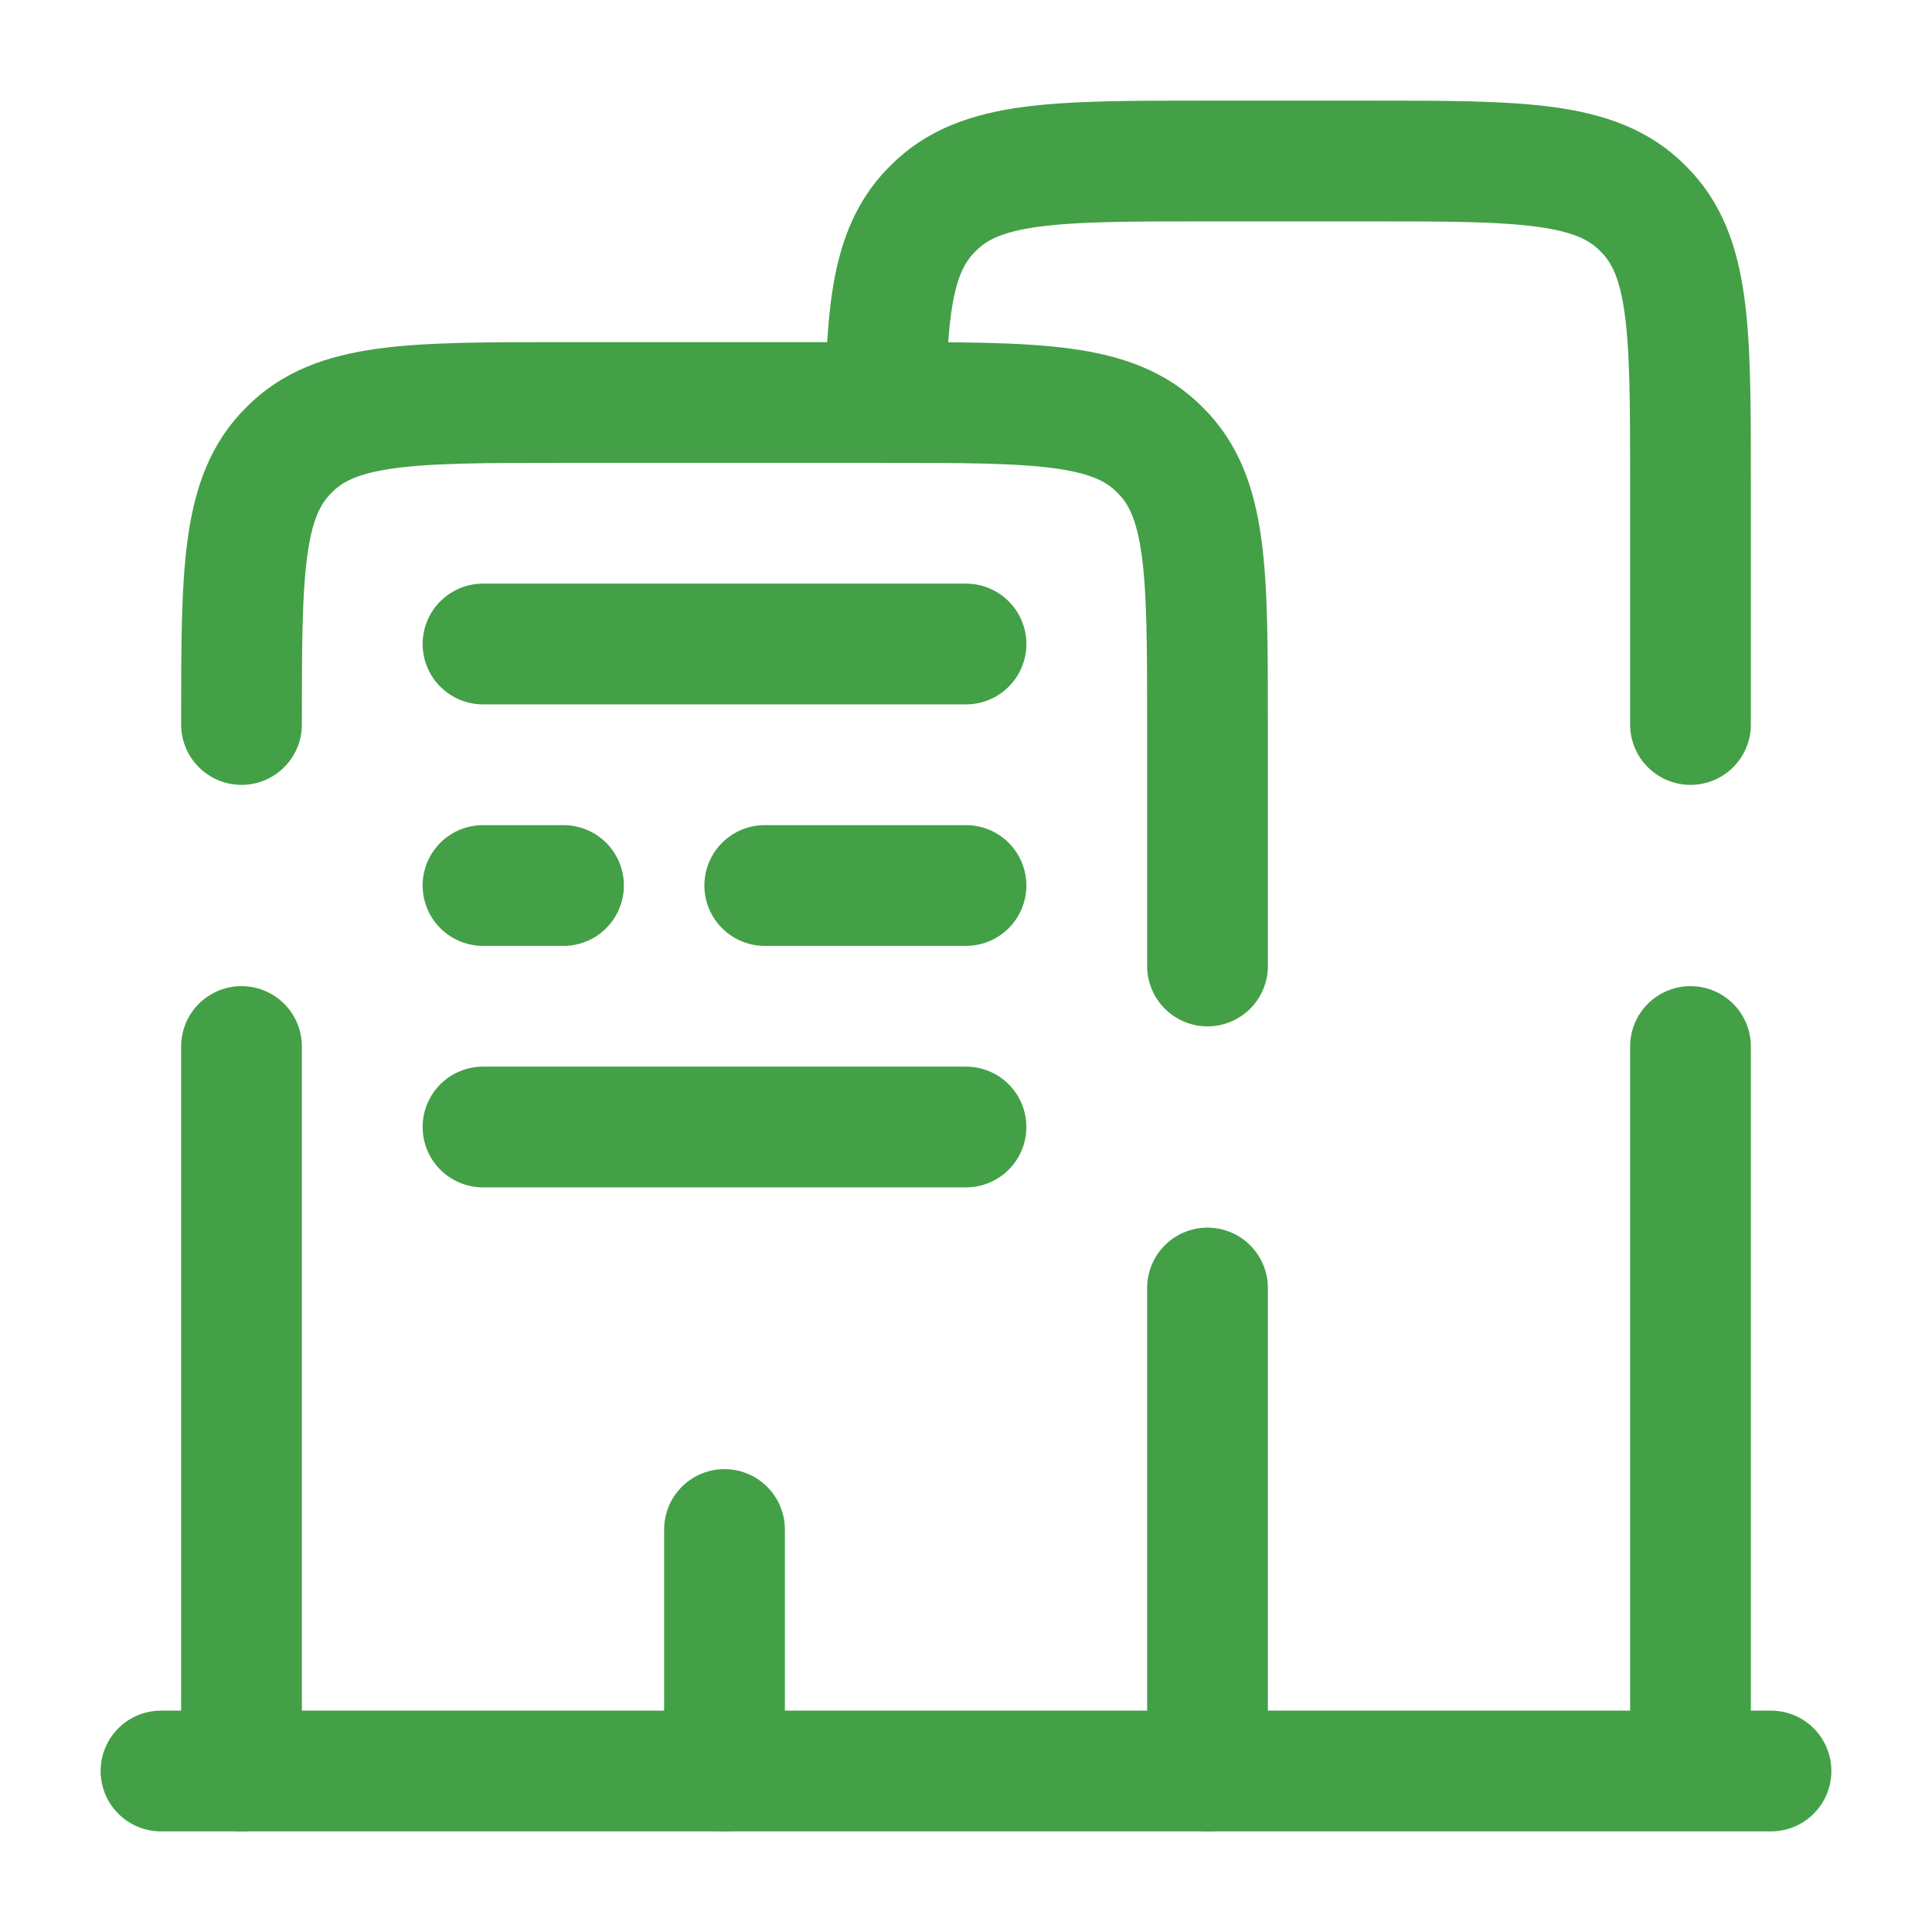 <svg xmlns="http://www.w3.org/2000/svg" fill="none" viewBox="0 0 24 24"><g stroke="#43a047" stroke-linecap="round" stroke-width="1.5"><path d="M22 22H2M21 22v-9M11 5c.02-1.24.11-1.94.59-2.41C12.17 2 13.1 2 15 2h2c1.89 0 2.83 0 3.41.59C21 3.17 21 4.1 21 6v3"/><path d="M15 22v-6M3 22v-9m0-4c0-1.89 0-2.83.59-3.41C4.17 5 5.1 5 7 5h4c1.89 0 2.83 0 3.41.59C15 6.17 15 7.1 15 9v3M9 22v-3M6 8h6M6 11h1m5 0H9.5M6 14h6"/></g></svg>
